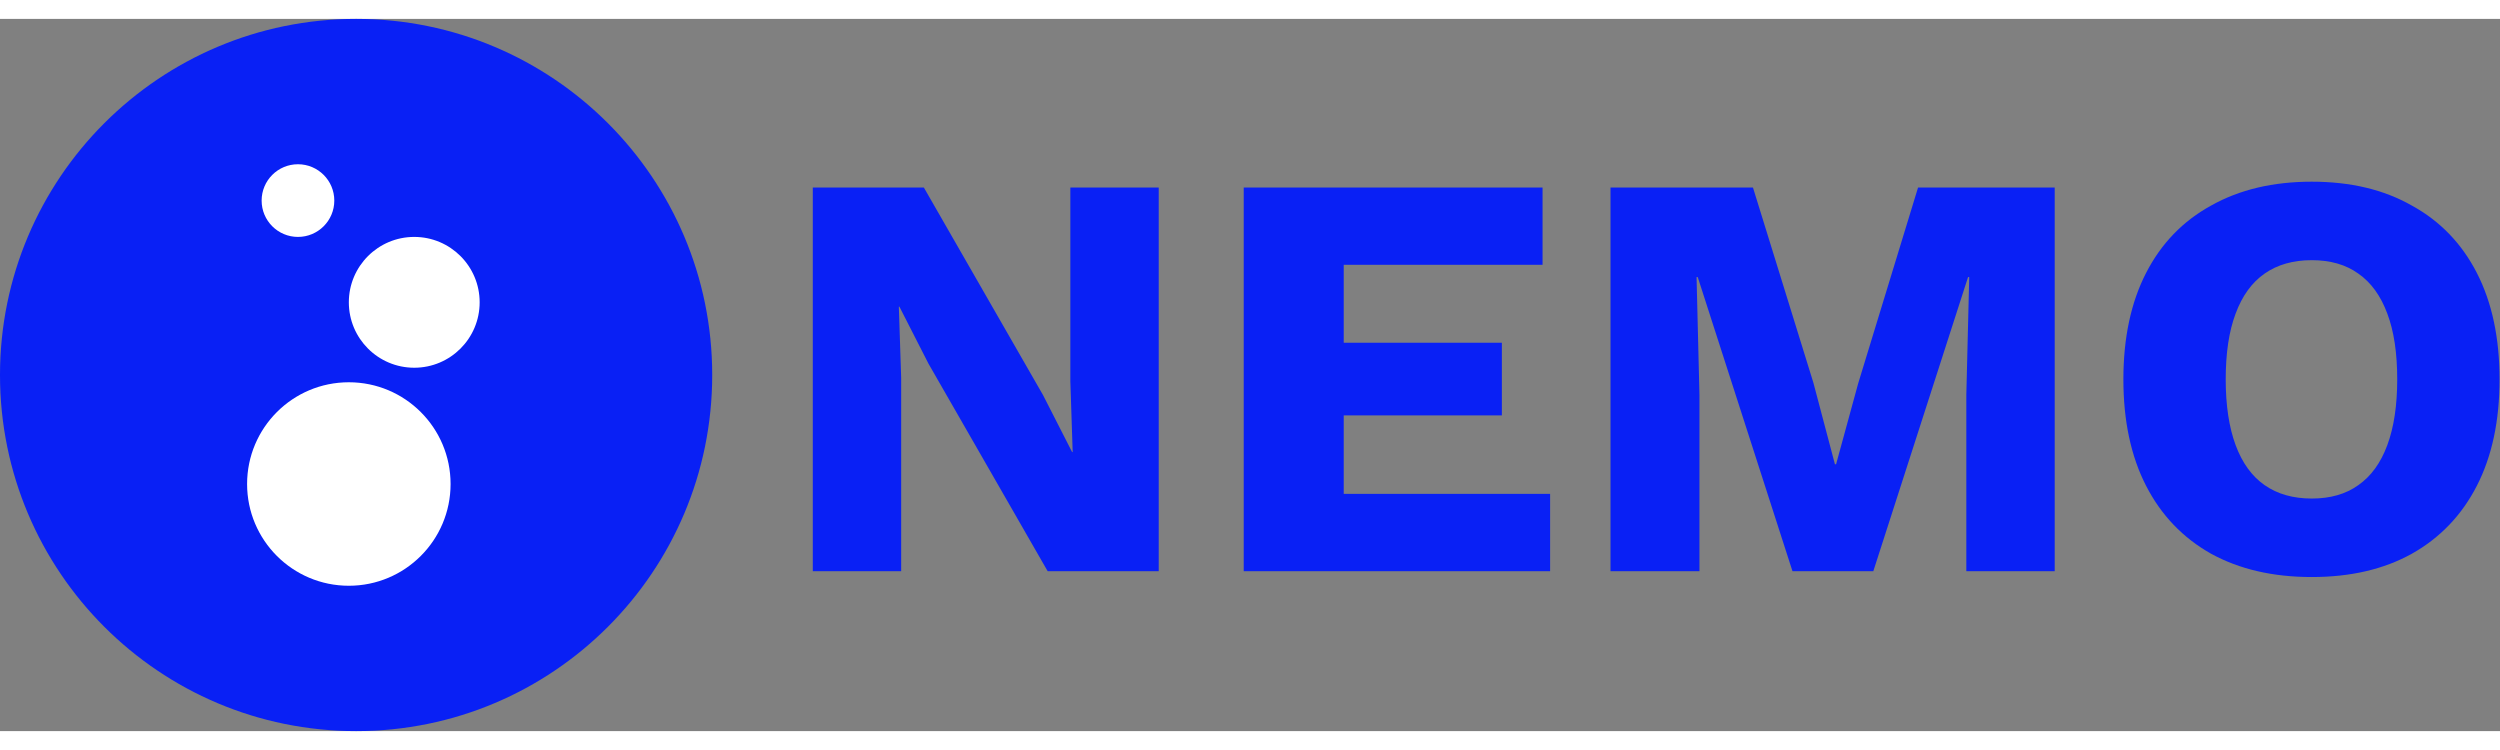 <svg width="100" height="30" viewBox="0 0 172 49" fill="none" xmlns="http://www.w3.org/2000/svg">
    <rect x="0" y="0" width="172" height="49" fill="#808080" stroke="none"/>
    <circle cx="24.5" cy="24.5" r="24.5" fill="#0920F5" />
    <circle cx="24" cy="32" r="7" fill="white" />
    <circle cx="28.5" cy="19.5" r="4.5" fill="white" />
    <circle cx="20.5" cy="12.5" r="2.5" fill="white" />
    <path
        d="M79.72 11.6V38H72.08L63.88 23.72L61.88 19.8H61.84L62 24.68V38H55.92V11.6H63.56L71.76 25.88L73.76 29.8H73.8L73.64 24.92V11.6H79.72ZM85.568 38V11.6H106.128V16.92H92.448V22.28H103.328V27.28H92.448V32.68H106.648V38H85.568ZM141.363 11.6V38H135.283V25.88L135.483 17.76H135.403L128.883 38H123.323L116.803 17.76H116.723L116.923 25.88V38H110.803V11.6H120.603L124.763 25.04L126.243 30.64H126.323L127.843 25.08L131.963 11.6H141.363ZM159.049 11.2C161.716 11.2 164.009 11.747 165.929 12.84C167.876 13.907 169.369 15.453 170.409 17.48C171.449 19.507 171.969 21.947 171.969 24.8C171.969 27.653 171.449 30.093 170.409 32.12C169.369 34.147 167.876 35.707 165.929 36.8C164.009 37.867 161.716 38.4 159.049 38.4C156.382 38.4 154.076 37.867 152.129 36.8C150.182 35.707 148.689 34.147 147.649 32.12C146.609 30.093 146.089 27.653 146.089 24.8C146.089 21.947 146.609 19.507 147.649 17.48C148.689 15.453 150.182 13.907 152.129 12.84C154.076 11.747 156.382 11.2 159.049 11.2ZM159.049 16.6C157.769 16.6 156.689 16.907 155.809 17.52C154.929 18.133 154.262 19.053 153.809 20.28C153.356 21.48 153.129 22.987 153.129 24.8C153.129 26.587 153.356 28.093 153.809 29.32C154.262 30.547 154.929 31.467 155.809 32.08C156.689 32.693 157.769 33 159.049 33C160.329 33 161.396 32.693 162.249 32.08C163.129 31.467 163.796 30.547 164.249 29.32C164.702 28.093 164.929 26.587 164.929 24.8C164.929 22.987 164.702 21.48 164.249 20.28C163.796 19.053 163.129 18.133 162.249 17.52C161.396 16.907 160.329 16.6 159.049 16.6Z"
        fill="#0920F5" />
</svg>